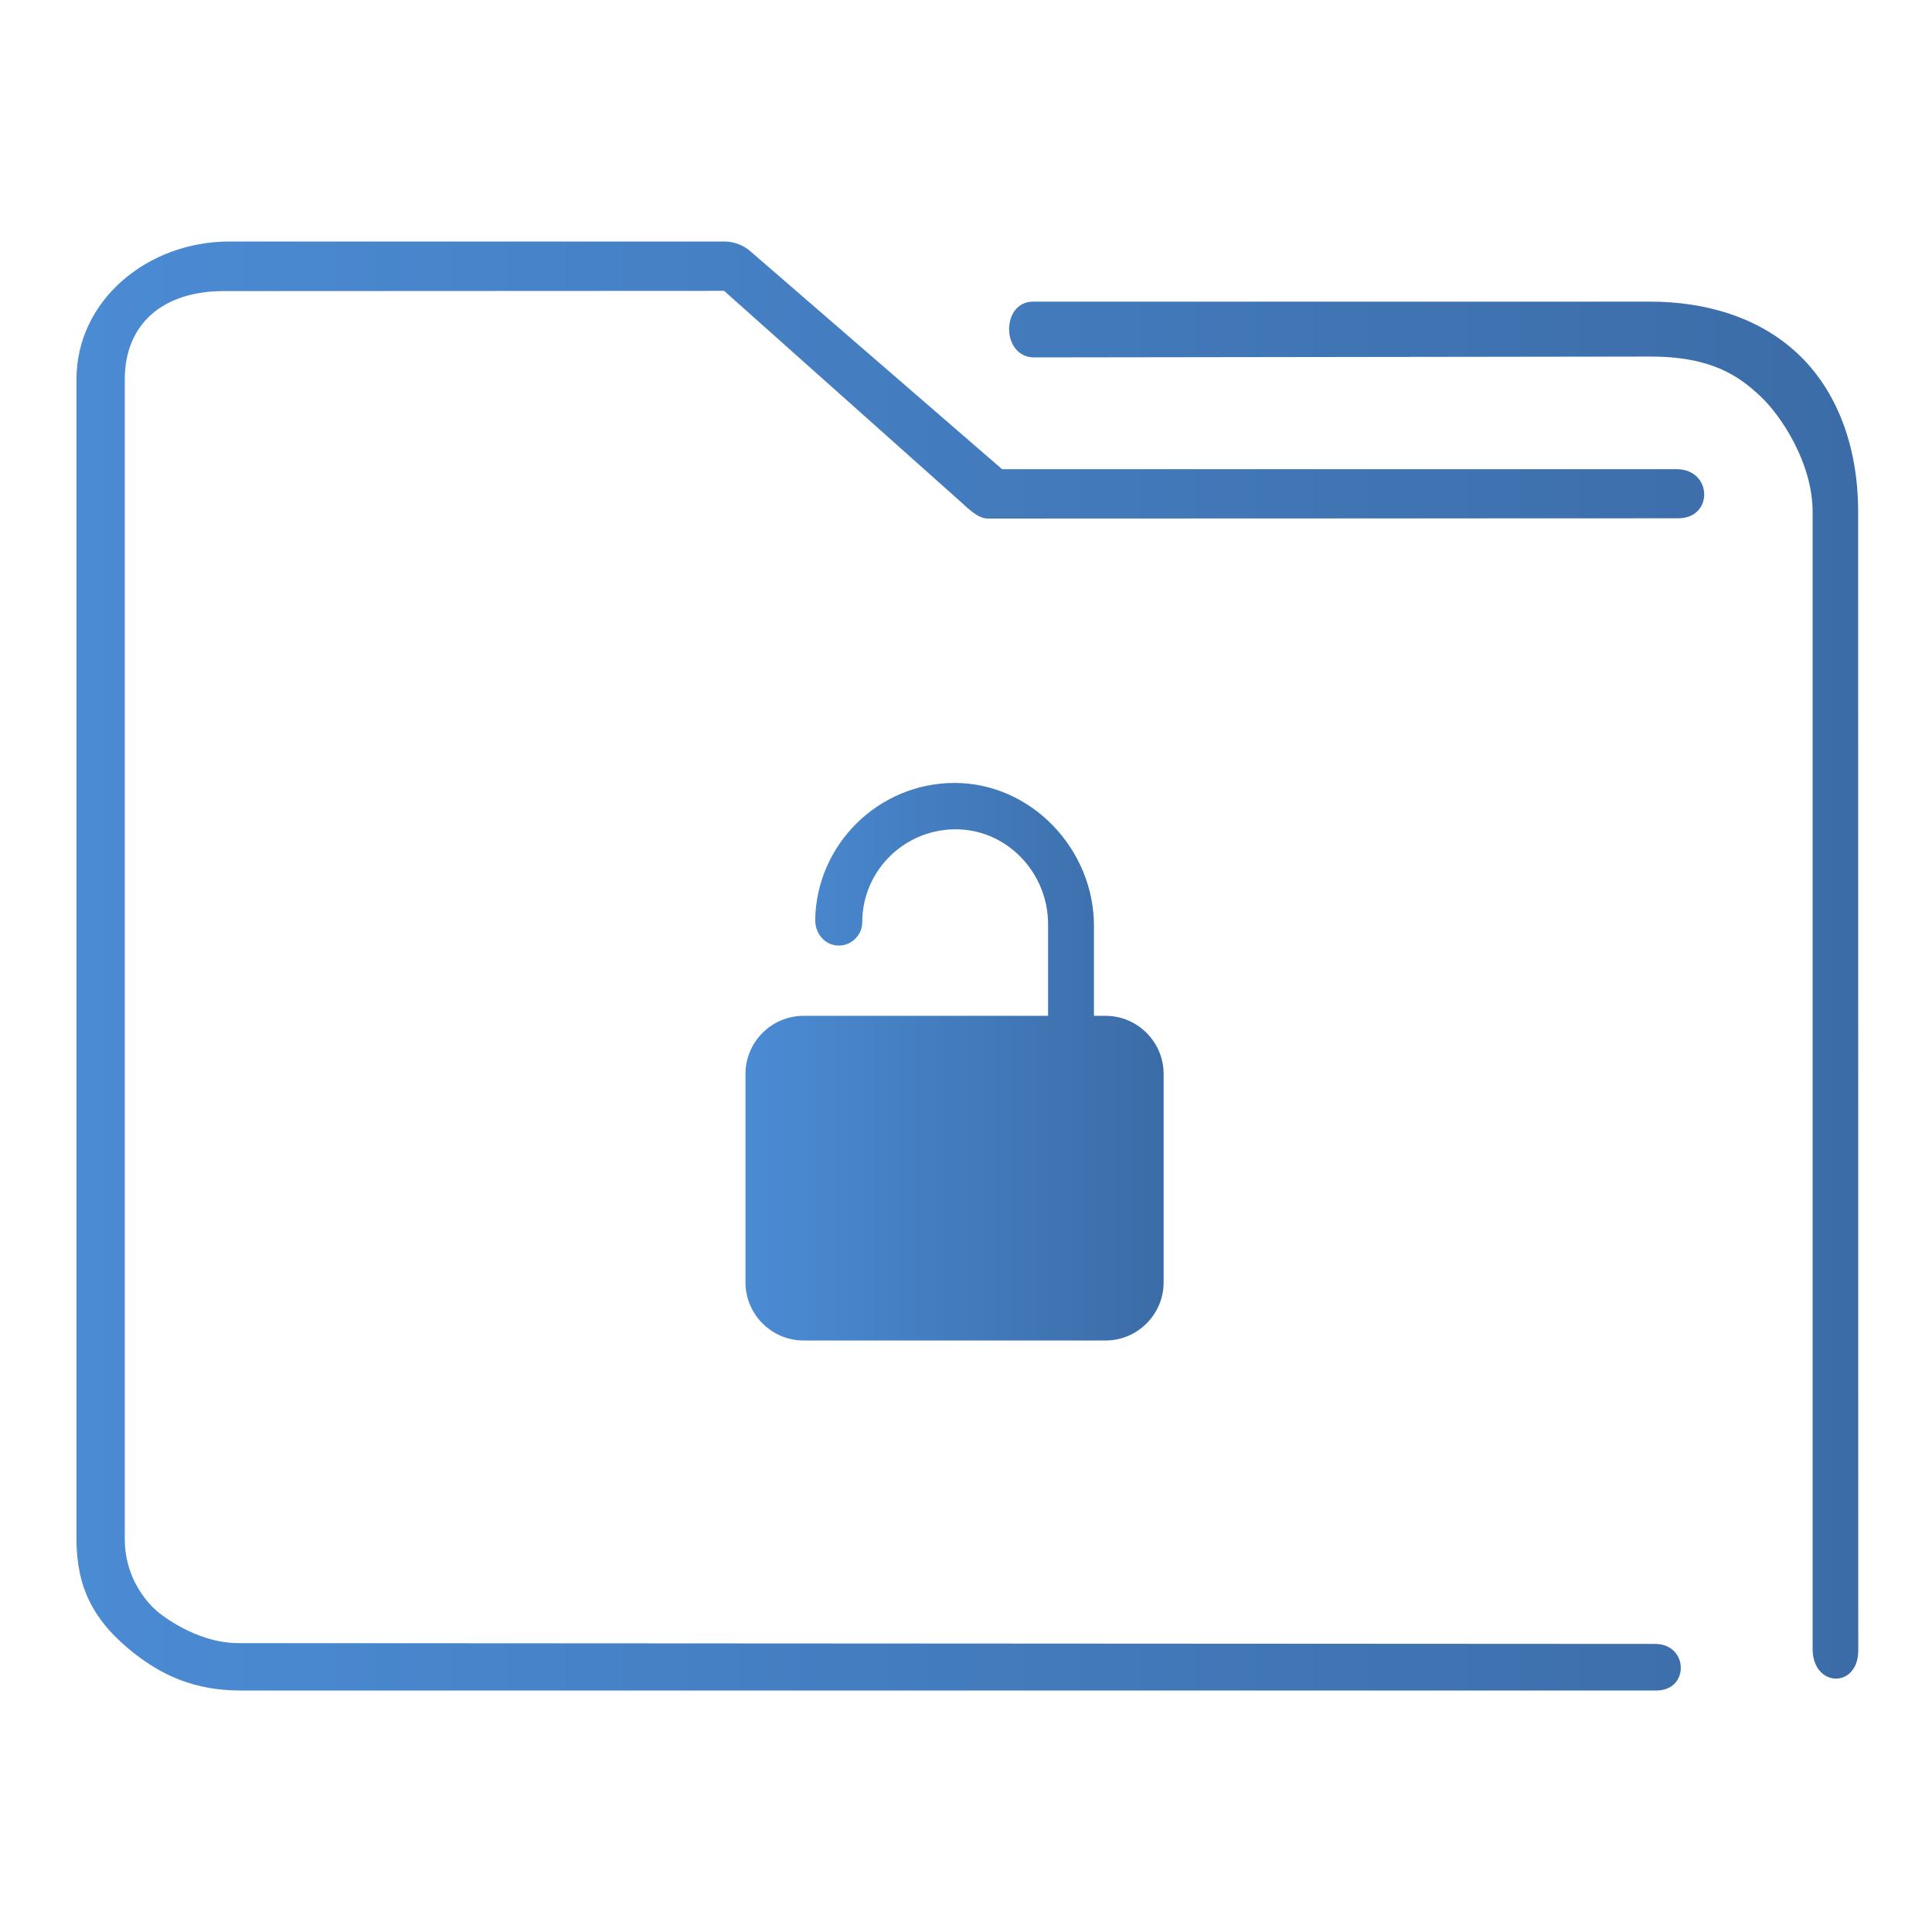 <?xml version="1.0" encoding="UTF-8" standalone="no"?>
<svg
   xmlns:dc="http://purl.org/dc/elements/1.1/"
   xmlns:cc="http://creativecommons.org/ns#"
   xmlns:rdf="http://www.w3.org/1999/02/22-rdf-syntax-ns#"
   xmlns:svg="http://www.w3.org/2000/svg"
   xmlns="http://www.w3.org/2000/svg"
   xmlns:xlink="http://www.w3.org/1999/xlink"
   xmlns:sodipodi="http://sodipodi.sourceforge.net/DTD/sodipodi-0.dtd"
   xmlns:inkscape="http://www.inkscape.org/namespaces/inkscape"
   viewBox="0 0 48 48"
   version="1.1"
   id="svg27"
   sodipodi:docname="folder-unlocked.svg"
   inkscape:version="1.0.2 (e86c870879, 2021-01-15)">
  <defs
     id="defs31">
    <linearGradient
       inkscape:collect="always"
       id="linearGradient843">
      <stop
         style="stop-color:#4b8bd4;stop-opacity:1"
         offset="0"
         id="stop839" />
      <stop
         style="stop-color:#3b6ca7;stop-opacity:1"
         offset="1"
         id="stop841" />
    </linearGradient>
    <linearGradient
       inkscape:collect="always"
       xlink:href="#linearGradient843"
       id="linearGradient890"
       x1="23.999"
       y1="35.423"
       x2="38.999"
       y2="35.423"
       gradientUnits="userSpaceOnUse"
       gradientTransform="matrix(0.693,0,0,0.693,1.9,1.844)" />
    <linearGradient
       inkscape:collect="always"
       xlink:href="#linearGradient843"
       id="linearGradient854"
       gradientUnits="userSpaceOnUse"
       gradientTransform="matrix(0.503,0,0,0.514,-1.118,-1.714)"
       x1="6"
       y1="50"
       x2="94.006"
       y2="50" />
  </defs>
  <sodipodi:namedview
     pagecolor="#ffffff"
     bordercolor="#666666"
     borderopacity="1"
     objecttolerance="10"
     gridtolerance="10"
     guidetolerance="10"
     inkscape:pageopacity="0"
     inkscape:pageshadow="2"
     inkscape:window-width="1920"
     inkscape:window-height="1007"
     id="namedview29"
     showgrid="false"
     inkscape:zoom="6.5416667"
     inkscape:cx="-23.857455"
     inkscape:cy="5.4684515"
     inkscape:window-x="0"
     inkscape:window-y="0"
     inkscape:window-maximized="1"
     inkscape:current-layer="svg27"
     inkscape:document-rotation="0" />
  <linearGradient
     id="a"
     x2="0"
     y1="541.798"
     y2="499.784"
     gradientTransform="matrix(.692 0 0 .692 120.256 150.834)"
     gradientUnits="userSpaceOnUse">
    <stop
       stop-color="#3daee9"
       offset="0"
       id="stop2" />
    <stop
       stop-color="#6cc1ef"
       offset="1"
       id="stop4" />
  </linearGradient>
  <path
     d="m 27.179,25.238 v -2.236 c 0,-1.905 -1.558,-3.55 -3.463,-3.55 -1.89,0 -3.434,1.529 -3.463,3.405 0,0.332 0.231,0.62 0.563,0.635 0.332,0.014 0.606,-0.26 0.606,-0.577 0,-1.313 1.097,-2.366 2.424,-2.309 1.241,0.058 2.193,1.125 2.193,2.352 v 2.28 h -6.075 c -0.794,0 -1.443,0.649 -1.443,1.443 v 5.18 c 0,0.794 0.649,1.443 1.443,1.443 h 7.503 c 0.794,0 1.443,-0.649 1.443,-1.443 V 26.681 c 0,-0.794 -0.649,-1.443 -1.443,-1.443 z"
     id="path2-3"
     style="fill:url(#linearGradient890);fill-opacity:1.0;stroke-width:0.144" />
  <path
     style="color:#000000;font-style:normal;font-variant:normal;font-weight:normal;font-stretch:normal;font-size:medium;line-height:normal;font-family:Sans;-inkscape-font-specification:Sans;text-indent:0;text-align:start;text-decoration:none;text-decoration-line:none;letter-spacing:normal;word-spacing:normal;text-transform:none;writing-mode:lr-tb;direction:ltr;baseline-shift:baseline;text-anchor:start;display:inline;overflow:visible;visibility:visible;opacity:1;fill:url(#linearGradient854);fill-opacity:1;fill-rule:nonzero;stroke:none;stroke-width:2.034;marker:none;enable-background:accumulate"
     d="M 5.704,6 C 3.653,6 1.9,7.471 1.9,9.423 v 28.808 c 0,1.216 0.43,1.998 1.265,2.707 0.835,0.709 1.702,1.062 2.808,1.062 h 35.162 c 0.844,0.015 0.82,-1.144 2.09e-4,-1.157 L 5.925,40.823 c -1.088,0 -1.992,-0.768 -1.992,-0.768 0,0 -0.833,-0.626 -0.833,-1.823 V 9.423 c 0,-1.345 0.915,-2.209 2.513,-2.191 l 12.377,-0.006 5.902,5.262 c 0.178,0.161 0.407,0.39 0.644,0.395 l 17.162,-0.006 c 0.875,-0.005 0.847,-1.206 -0.028,-1.22 H 24.897 L 18.641,6.241 C 18.461,6.086 18.232,6.001 17.997,6 Z m 19.964,1.495 c -0.799,-0.003 -0.8,1.374 0.02,1.385 l 15.306,-0.021 c 1.551,-0.003 2.223,0.5 2.739,0.982 0.516,0.482 1.301,1.661 1.301,2.877 v 28.253 c 0.004,0.956 1.131,0.988 1.134,0.033 l -0.003,-28.287 C 46.165,11.067 45.625,9.684 44.656,8.78 43.687,7.876 42.368,7.494 40.994,7.494 H 25.762 c -0.031,-0.002 -0.063,-0.002 -0.094,0 z"
     id="path2-3-3"
     sodipodi:nodetypes="sssssccscsssccccccccsccsssccssscc" />
</svg>
